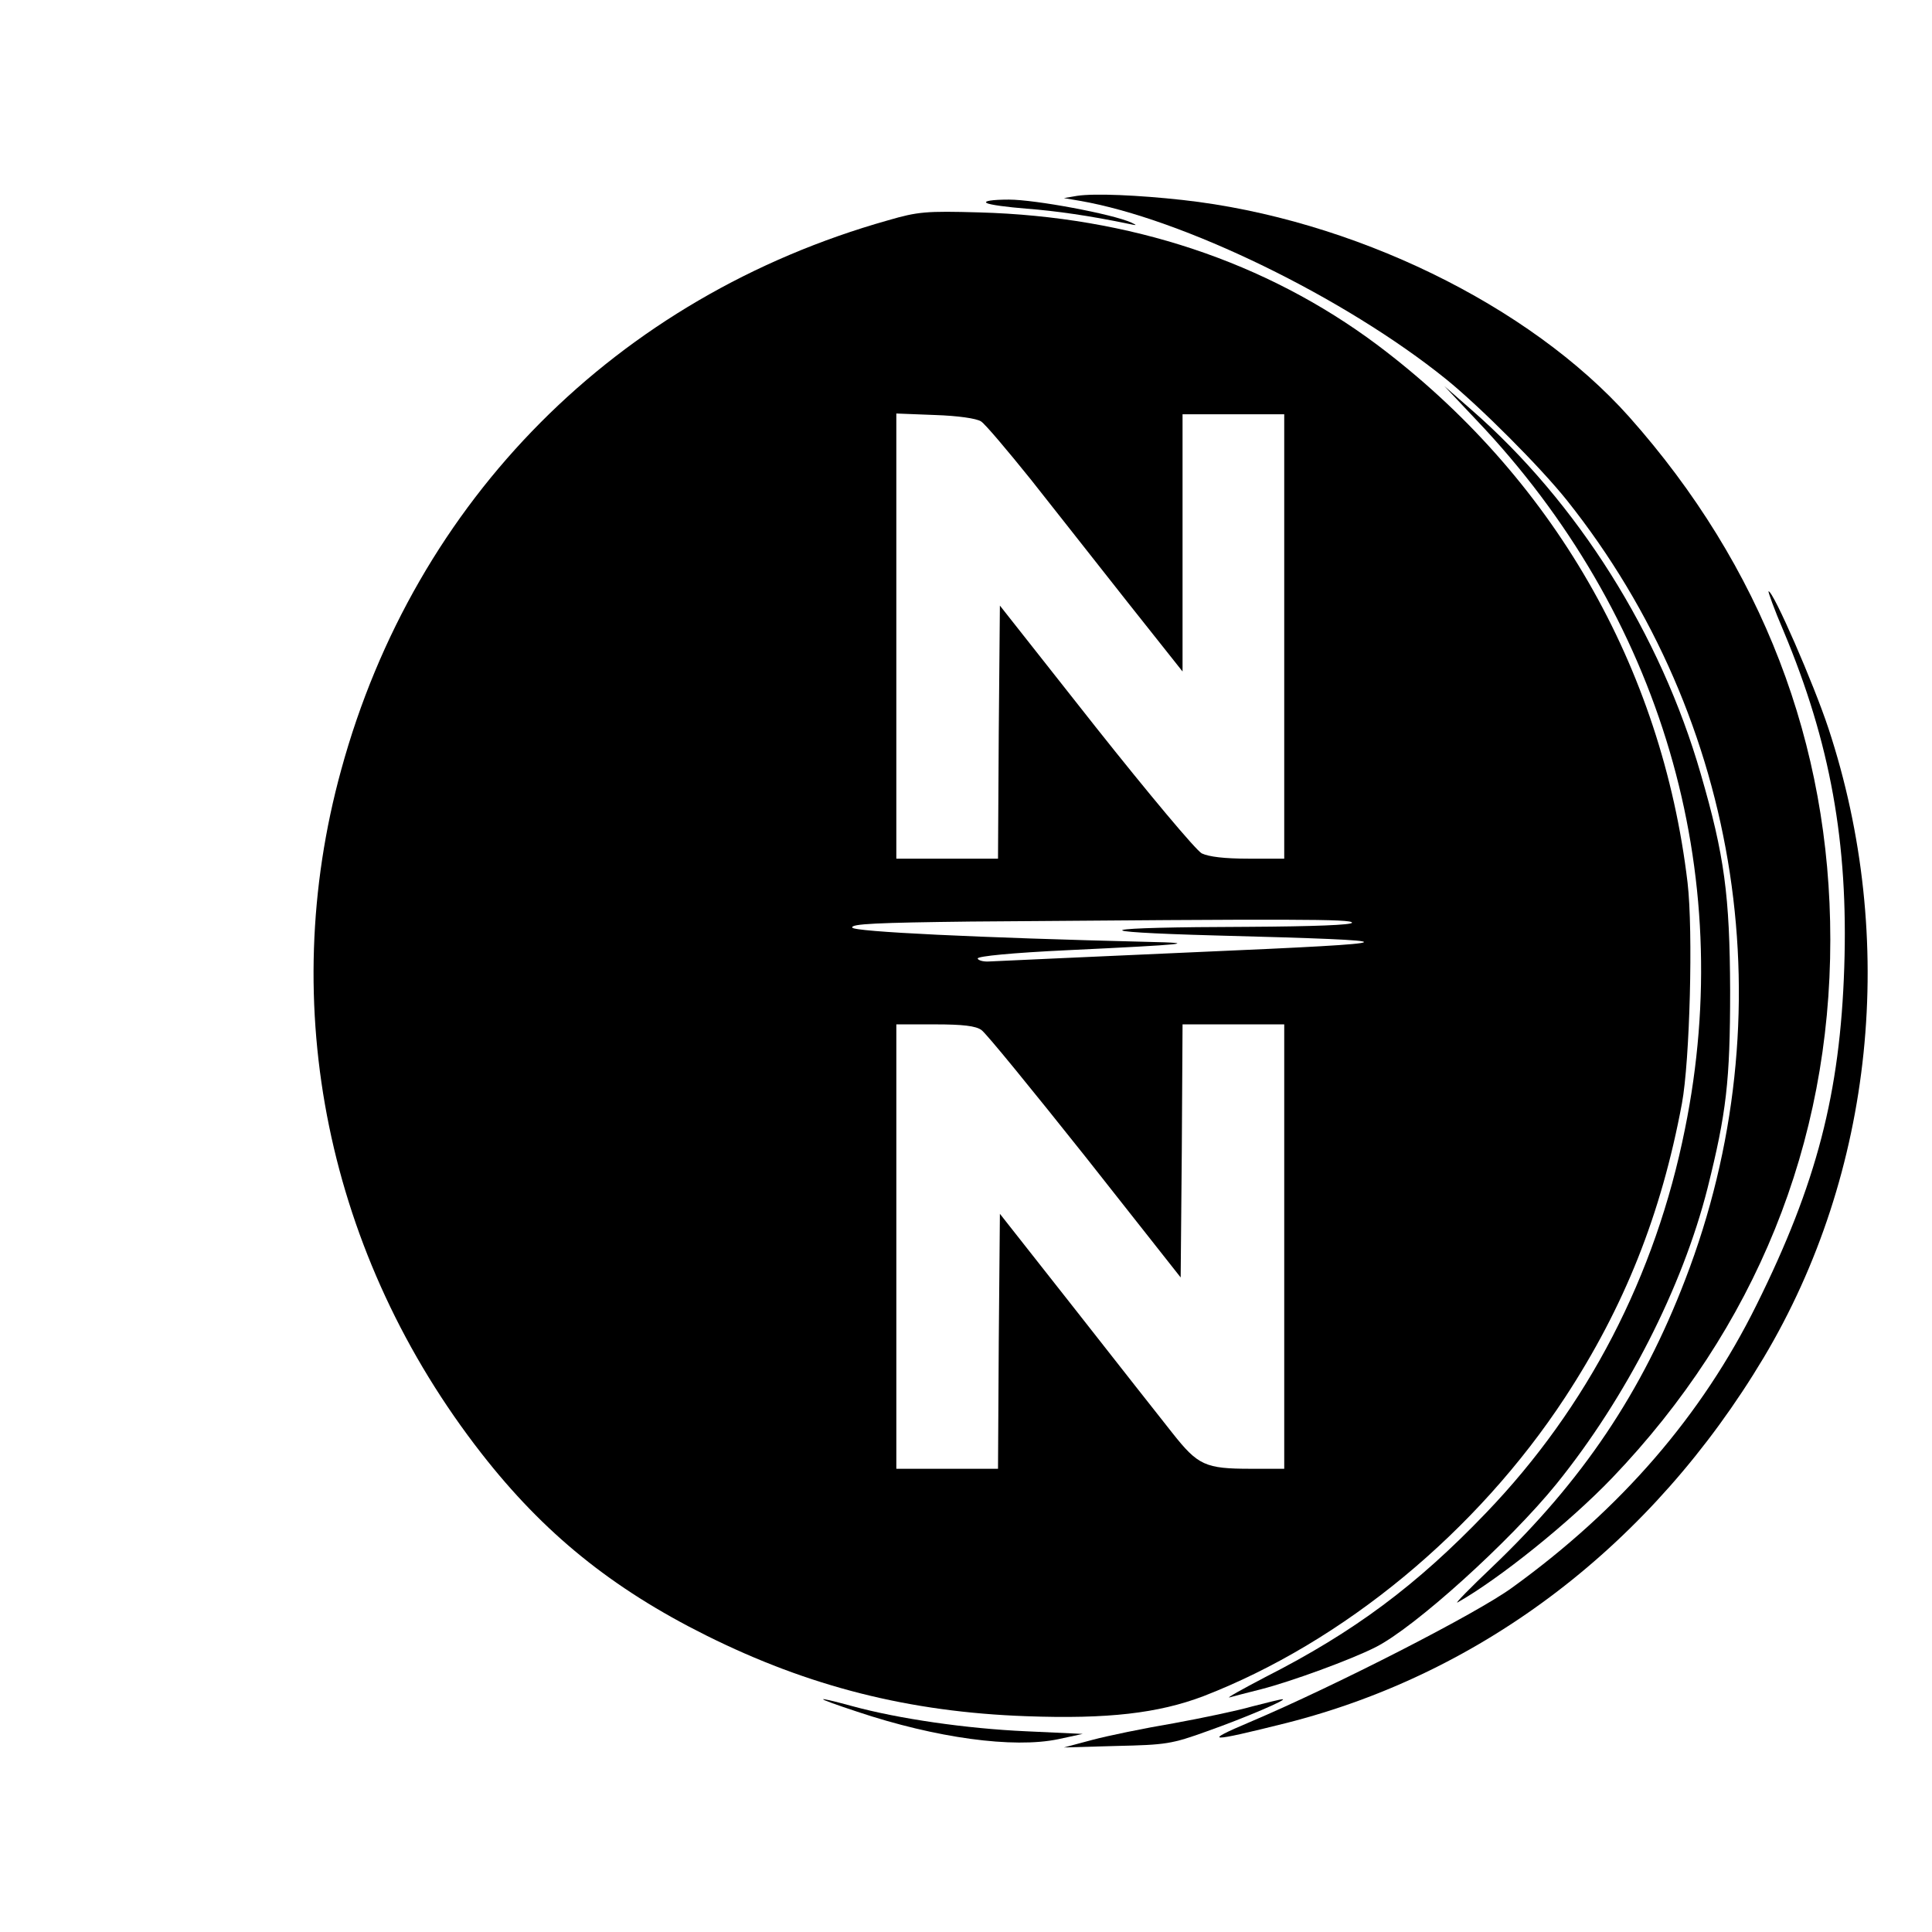 <?xml version="1.0" standalone="no"?>
<!DOCTYPE svg PUBLIC "-//W3C//DTD SVG 20010904//EN"
 "http://www.w3.org/TR/2001/REC-SVG-20010904/DTD/svg10.dtd">
<svg version="1.0" xmlns="http://www.w3.org/2000/svg"
 width="513pt" height="513pt" viewBox="0 0 513 513"
 preserveAspectRatio="xMidYMid meet">
<g transform="translate(0,513) scale(0.1,-0.1)"
fill="#000000" stroke="none">
<path d="M2860 4610 l-35 -6 41 -7 c274 -47 705 -257 974 -474 90 -73 250
-233 321 -322 464 -583 584 -1367 314 -2068 -115 -300 -273 -535 -513 -764
-59 -56 -100 -98 -92 -94 110 62 297 212 411 331 380 397 579 888 579 1429 0
520 -182 992 -534 1388 -265 297 -735 526 -1186 576 -118 13 -234 18 -280 11z"/>
<path d="M2620 4591 c8 -5 56 -11 105 -15 79 -6 169 -19 270 -40 24 -5 26 -5
9 3 -51 23 -256 61 -325 61 -45 0 -68 -4 -59 -9z"/>
<path d="M2358 4545 c-720 -203 -1256 -742 -1452 -1459 -173 -628 -37 -1291
373 -1816 164 -210 344 -357 597 -483 271 -135 538 -203 849 -214 217 -8 351
8 470 53 372 144 727 437 961 794 157 240 255 485 310 780 21 113 30 457 15
586 -68 574 -360 1080 -825 1429 -295 220 -655 340 -1056 351 -141 4 -163 2
-242 -21z m247 -534 c11 -7 70 -77 132 -154 62 -78 177 -225 257 -326 l146
-184 0 342 0 341 135 0 135 0 0 -590 0 -590 -95 0 c-64 0 -105 5 -124 14 -16
9 -140 157 -282 336 l-254 322 -3 -336 -2 -336 -135 0 -135 0 0 591 0 591 103
-4 c60 -2 110 -9 122 -17z m985 -1331 c0 -6 -100 -10 -277 -11 -407 -1 -449
-13 -83 -23 533 -14 528 -19 -50 -44 -289 -13 -538 -24 -554 -25 -15 -1 -29 3
-30 8 0 6 91 15 239 22 316 15 353 19 215 22 -452 11 -784 27 -787 38 -4 10
66 13 314 16 863 7 1013 7 1013 -3z m-984 -285 c12 -8 135 -159 275 -335 l254
-322 3 336 2 336 135 0 135 0 0 -590 0 -590 -89 0 c-121 0 -140 9 -208 95 -32
40 -148 188 -258 328 l-200 254 -3 -339 -2 -338 -135 0 -135 0 0 590 0 590
103 0 c73 0 108 -4 123 -15z"/>
<path d="M3920 4015 c491 -516 693 -1201 554 -1883 -78 -390 -259 -739 -528
-1019 -184 -192 -350 -316 -586 -436 -63 -33 -106 -57 -95 -54 11 3 49 13 85
22 78 20 237 78 302 111 104 52 357 281 481 434 185 229 334 521 401 785 50
200 60 284 60 525 -1 253 -15 358 -78 575 -107 371 -327 721 -609 967 l-72 63
85 -90z"/>
<path d="M4736 3454 c124 -296 172 -562 161 -893 -11 -333 -73 -574 -233 -896
-145 -293 -359 -541 -648 -750 -94 -69 -472 -262 -696 -357 -130 -55 -112 -55
96 -3 524 133 971 475 1267 970 293 491 357 1110 172 1671 -39 118 -146 364
-159 364 -2 0 15 -48 40 -106z"/>
<path d="M2276 585 c209 -70 415 -98 534 -73 l65 14 -151 7 c-157 7 -338 33
-462 67 -107 29 -101 23 14 -15z"/>
<path d="M3325 599 c-38 -11 -133 -31 -210 -45 -77 -13 -174 -33 -215 -44
l-75 -20 140 4 c131 3 146 5 240 39 102 36 218 86 200 85 -5 0 -41 -9 -80 -19z"/>
</g>
</svg>
